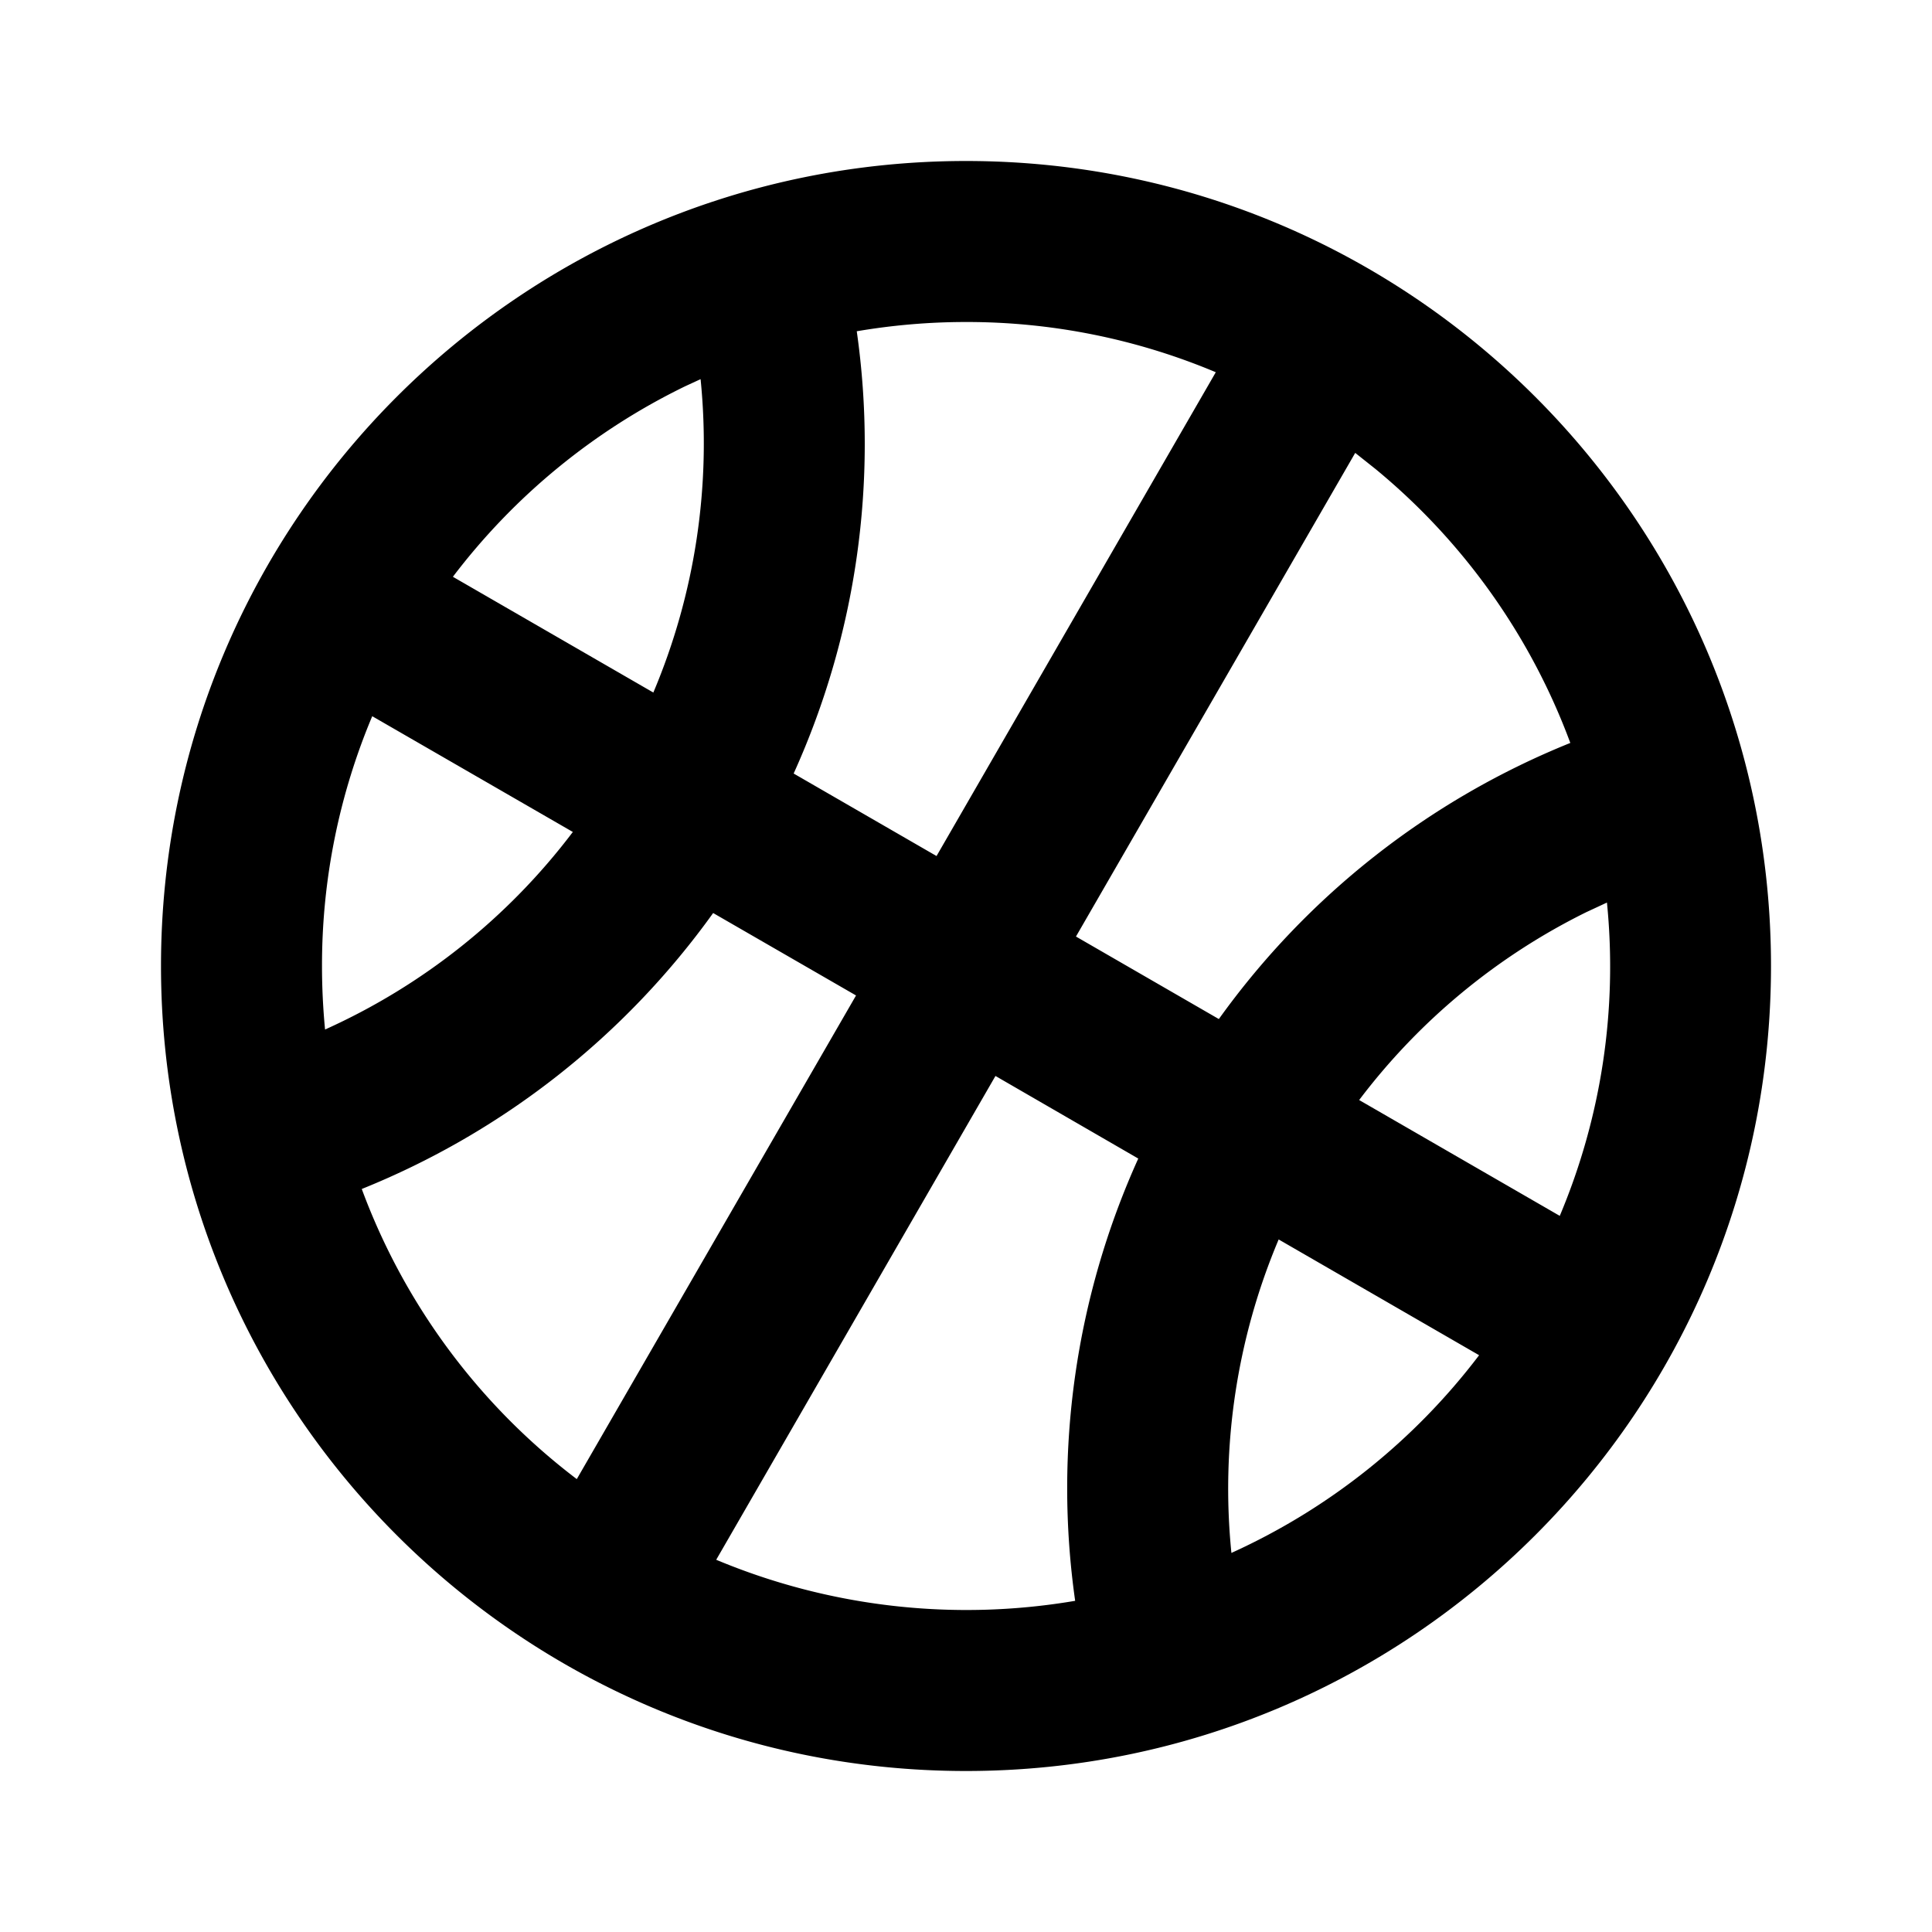 <svg xmlns="http://www.w3.org/2000/svg" width="100%" height="100%" viewBox="0 0 24 24"><path d="M12 2c5.523 0 10 4.477 10 10s-4.477 10-10 10S2 17.523 2 12 6.477 2 12 2z m0.366 11.366l-3.469 6.01a8.053 8.053 0 0 0 4.459 0.51 9.937 9.937 0 0 1 0.784-5.494l-1.774-1.026z m3.518 2.031a7.956 7.956 0 0 0-0.587 3.894 8.022 8.022 0 0 0 3.077-2.456l-2.49-1.438z m-7.025-4.055a9.95 9.95 0 0 1-4.365 3.428 8.01 8.01 0 0 0 2.671 3.604l3.469-6.008-1.775-1.024z m11.103-0.13l-0.258 0.12a7.947 7.947 0 0 0-2.82 2.333l2.492 1.439a7.975 7.975 0 0 0 0.586-3.893zM4 12c0 0.266 0.013 0.53 0.038 0.789a7.95 7.95 0 0 0 3.078-2.454L4.624 8.897A7.975 7.975 0 0 0 4 12z m12.835-6.374l-3.469 6.008 1.775 1.025a9.95 9.95 0 0 1 4.366-3.43 8.015 8.015 0 0 0-2.419-3.402l-0.253-0.201zM12 4c-0.463 0-0.916 0.04-1.357 0.115a9.928 9.928 0 0 1-0.784 5.494l1.775 1.025 3.469-6.01A7.975 7.975 0 0 0 12 4z m-3.297 0.71l-0.191 0.088a8.033 8.033 0 0 0-2.886 2.367l2.49 1.438a7.956 7.956 0 0 0 0.587-3.893z" /></svg>